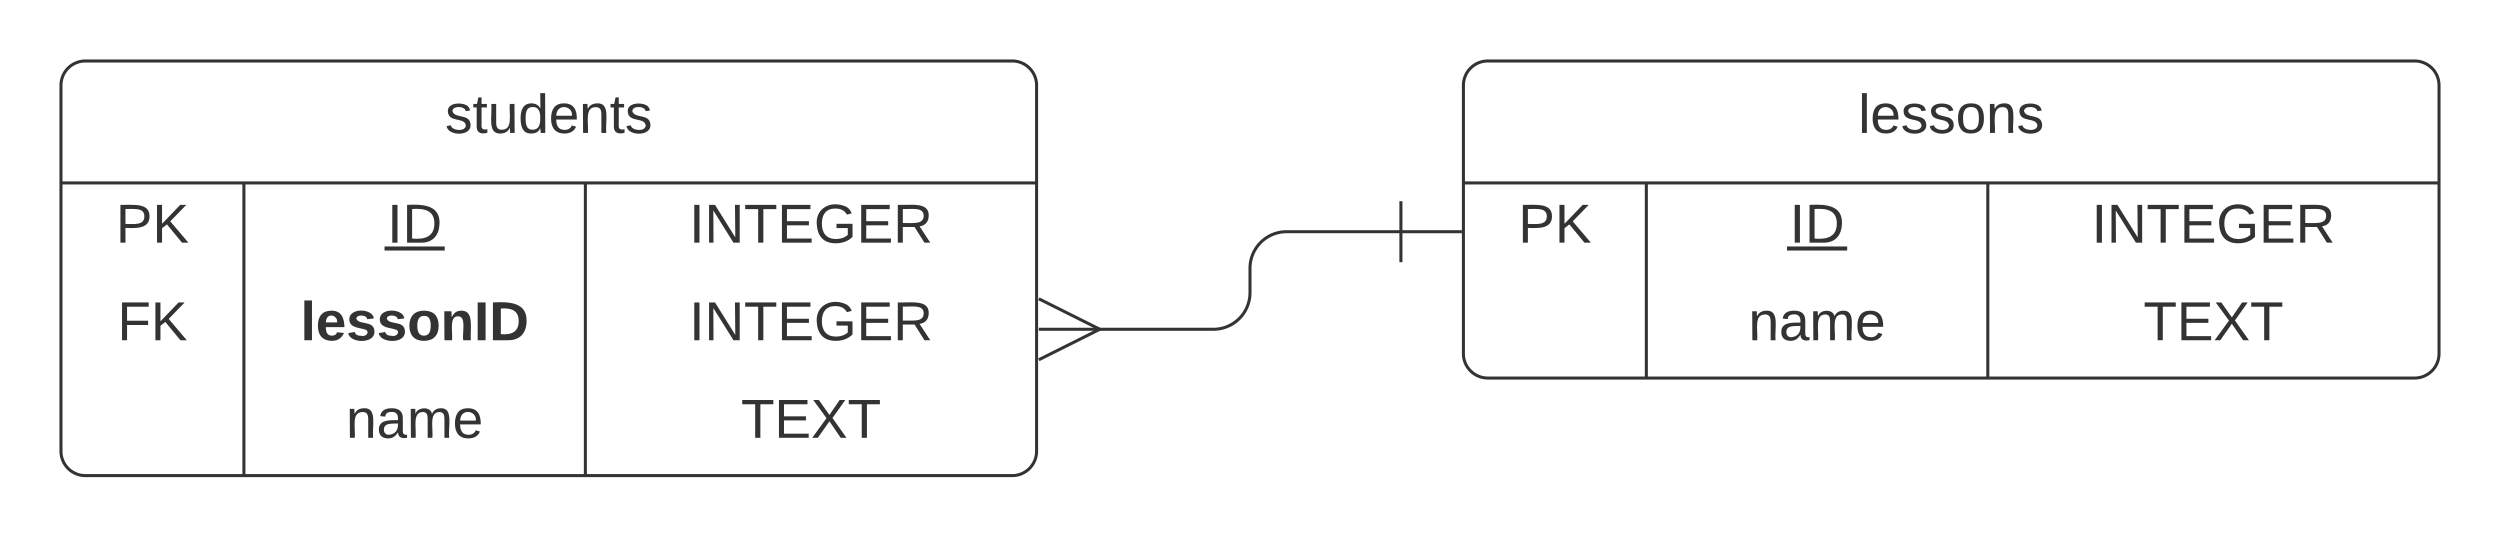 <svg xmlns="http://www.w3.org/2000/svg" xmlns:xlink="http://www.w3.org/1999/xlink" xmlns:lucid="lucid" width="820" height="176"><g transform="translate(-360 -480)" lucid:page-tab-id="0_0"><path d="M0 0h1760v1360H0z" fill="#fff"/><path d="M380 508a8 8 0 0 1 8-8h304a8 8 0 0 1 8 8v120a8 8 0 0 1-8 8H388a8 8 0 0 1-8-8z" fill="#fff"/><path d="M380 508a8 8 0 0 1 8-8h304a8 8 0 0 1 8 8v120a8 8 0 0 1-8 8H388a8 8 0 0 1-8-8zM380 540h320M440 540v96M552 540v96" stroke="#333" fill="none"/><use xlink:href="#a" transform="matrix(1,0,0,1,390,500) translate(116 23.6)"/><use xlink:href="#b" transform="matrix(1,0,0,1,385,542.5) translate(13 17.1)"/><use xlink:href="#c" transform="matrix(1,0,0,1,445,542.5) translate(42.025 17.1)"/><use xlink:href="#d" transform="matrix(1,0,0,1,557,542.5) translate(29.075 17.1)"/><use xlink:href="#e" transform="matrix(1,0,0,1,385,574.5) translate(13.525 17.1)"/><use xlink:href="#f" transform="matrix(1,0,0,1,445,574.5) translate(13.575 17.1)"/><use xlink:href="#d" transform="matrix(1,0,0,1,557,574.5) translate(29.075 17.1)"/><use xlink:href="#g" transform="matrix(1,0,0,1,445,606.5) translate(28.525 17.1)"/><use xlink:href="#h" transform="matrix(1,0,0,1,557,606.5) translate(46.05 17.1)"/><path d="M840 508a8 8 0 0 1 8-8h304a8 8 0 0 1 8 8v88a8 8 0 0 1-8 8H848a8 8 0 0 1-8-8z" fill="#fff"/><path d="M840 508a8 8 0 0 1 8-8h304a8 8 0 0 1 8 8v88a8 8 0 0 1-8 8H848a8 8 0 0 1-8-8zM840 540h320M900 540v64M1012 540v64" stroke="#333" fill="none"/><use xlink:href="#i" transform="matrix(1,0,0,1,850,500) translate(119.525 23.6)"/><use xlink:href="#b" transform="matrix(1,0,0,1,845,542.5) translate(13 17.1)"/><use xlink:href="#c" transform="matrix(1,0,0,1,905,542.5) translate(42.025 17.1)"/><use xlink:href="#d" transform="matrix(1,0,0,1,1017,542.5) translate(29.075 17.1)"/><use xlink:href="#g" transform="matrix(1,0,0,1,905,574.5) translate(28.525 17.1)"/><use xlink:href="#h" transform="matrix(1,0,0,1,1017,574.5) translate(46.05 17.1)"/><path d="M819.5 556H782a12 12 0 0 0-12 12v8a12 12 0 0 1-12 12h-38.1" stroke="#333" fill="none"/><path d="M819.5 546v20M839.5 556h-20" stroke="#333" fill="#fff"/><path d="M700.72 578l20 10-20 10" stroke="#333" fill="#fff" fill-opacity="0"/><path d="M700.72 588h20" stroke="#333" fill="#fff"/><defs><path fill="#333" d="M135-143c-3-34-86-38-87 0 15 53 115 12 119 90S17 21 10-45l28-5c4 36 97 45 98 0-10-56-113-15-118-90-4-57 82-63 122-42 12 7 21 19 24 35" id="j"/><path fill="#333" d="M59-47c-2 24 18 29 38 22v24C64 9 27 4 27-40v-127H5v-23h24l9-43h21v43h35v23H59v120" id="k"/><path fill="#333" d="M84 4C-5 8 30-112 23-190h32v120c0 31 7 50 39 49 72-2 45-101 50-169h31l1 190h-30c-1-10 1-25-2-33-11 22-28 36-60 37" id="l"/><path fill="#333" d="M85-194c31 0 48 13 60 33l-1-100h32l1 261h-30c-2-10 0-23-3-31C134-8 116 4 85 4 32 4 16-35 15-94c0-66 23-100 70-100zm9 24c-40 0-46 34-46 75 0 40 6 74 45 74 42 0 51-32 51-76 0-42-9-74-50-73" id="m"/><path fill="#333" d="M100-194c63 0 86 42 84 106H49c0 40 14 67 53 68 26 1 43-12 49-29l28 8c-11 28-37 45-77 45C44 4 14-33 15-96c1-61 26-98 85-98zm52 81c6-60-76-77-97-28-3 7-6 17-6 28h103" id="n"/><path fill="#333" d="M117-194c89-4 53 116 60 194h-32v-121c0-31-8-49-39-48C34-167 62-67 57 0H25l-1-190h30c1 10-1 24 2 32 11-22 29-35 61-36" id="o"/><g id="a"><use transform="matrix(0.05,0,0,0.05,0,0)" xlink:href="#j"/><use transform="matrix(0.05,0,0,0.05,9,0)" xlink:href="#k"/><use transform="matrix(0.05,0,0,0.05,14,0)" xlink:href="#l"/><use transform="matrix(0.05,0,0,0.05,24,0)" xlink:href="#m"/><use transform="matrix(0.05,0,0,0.05,34,0)" xlink:href="#n"/><use transform="matrix(0.05,0,0,0.05,44,0)" xlink:href="#o"/><use transform="matrix(0.05,0,0,0.05,54,0)" xlink:href="#k"/><use transform="matrix(0.05,0,0,0.05,59,0)" xlink:href="#j"/></g><path fill="#333" d="M30-248c87 1 191-15 191 75 0 78-77 80-158 76V0H30v-248zm33 125c57 0 124 11 124-50 0-59-68-47-124-48v98" id="p"/><path fill="#333" d="M194 0L95-120 63-95V0H30v-248h33v124l119-124h40L117-140 236 0h-42" id="q"/><g id="b"><use transform="matrix(0.05,0,0,0.05,0,0)" xlink:href="#p"/><use transform="matrix(0.05,0,0,0.05,12,0)" xlink:href="#q"/></g><path fill="#333" d="M33 0v-248h34V0H33" id="r"/><path fill="#333" d="M30-248c118-7 216 8 213 122C240-48 200 0 122 0H30v-248zM63-27c89 8 146-16 146-99s-60-101-146-95v194" id="s"/><g id="c"><use transform="matrix(0.05,0,0,0.05,0,0)" xlink:href="#r"/><use transform="matrix(0.05,0,0,0.05,5,0)" xlink:href="#s"/><path fill="#333" d="M-.9 1.25h19.75v1.32H-.9z"/></g><path fill="#333" d="M190 0L58-211 59 0H30v-248h39L202-35l-2-213h31V0h-41" id="t"/><path fill="#333" d="M127-220V0H93v-220H8v-28h204v28h-85" id="u"/><path fill="#333" d="M30 0v-248h187v28H63v79h144v27H63v87h162V0H30" id="v"/><path fill="#333" d="M143 4C61 4 22-44 18-125c-5-107 100-154 193-111 17 8 29 25 37 43l-32 9c-13-25-37-40-76-40-61 0-88 39-88 99 0 61 29 100 91 101 35 0 62-11 79-27v-45h-74v-28h105v86C228-13 192 4 143 4" id="w"/><path fill="#333" d="M233-177c-1 41-23 64-60 70L243 0h-38l-65-103H63V0H30v-248c88 3 205-21 203 71zM63-129c60-2 137 13 137-47 0-61-80-42-137-45v92" id="x"/><g id="d"><use transform="matrix(0.05,0,0,0.05,0,0)" xlink:href="#r"/><use transform="matrix(0.05,0,0,0.05,5,0)" xlink:href="#t"/><use transform="matrix(0.05,0,0,0.05,17.95,0)" xlink:href="#u"/><use transform="matrix(0.05,0,0,0.05,28.9,0)" xlink:href="#v"/><use transform="matrix(0.05,0,0,0.05,40.9,0)" xlink:href="#w"/><use transform="matrix(0.05,0,0,0.05,54.9,0)" xlink:href="#v"/><use transform="matrix(0.05,0,0,0.05,66.9,0)" xlink:href="#x"/></g><path fill="#333" d="M63-220v92h138v28H63V0H30v-248h175v28H63" id="y"/><g id="e"><use transform="matrix(0.05,0,0,0.05,0,0)" xlink:href="#y"/><use transform="matrix(0.05,0,0,0.05,10.95,0)" xlink:href="#q"/></g><path fill="#333" d="M25 0v-261h50V0H25" id="z"/><path fill="#333" d="M185-48c-13 30-37 53-82 52C43 2 14-33 14-96s30-98 90-98c62 0 83 45 84 108H66c0 31 8 55 39 56 18 0 30-7 34-22zm-45-69c5-46-57-63-70-21-2 6-4 13-4 21h74" id="A"/><path fill="#333" d="M137-138c1-29-70-34-71-4 15 46 118 7 119 86 1 83-164 76-172 9l43-7c4 19 20 25 44 25 33 8 57-30 24-41C81-84 22-81 20-136c-2-80 154-74 161-7" id="B"/><path fill="#333" d="M110-194c64 0 96 36 96 99 0 64-35 99-97 99-61 0-95-36-95-99 0-62 34-99 96-99zm-1 164c35 0 45-28 45-65 0-40-10-65-43-65-34 0-45 26-45 65 0 36 10 65 43 65" id="C"/><path fill="#333" d="M135-194c87-1 58 113 63 194h-50c-7-57 23-157-34-157-59 0-34 97-39 157H25l-1-190h47c2 12-1 28 3 38 12-26 28-41 61-42" id="D"/><path fill="#333" d="M24 0v-248h52V0H24" id="E"/><path fill="#333" d="M24-248c120-7 223 5 221 122C244-46 201 0 124 0H24v-248zM76-40c74 7 117-18 117-86 0-67-45-88-117-82v168" id="F"/><g id="f"><use transform="matrix(0.05,0,0,0.05,0,0)" xlink:href="#z"/><use transform="matrix(0.05,0,0,0.05,5,0)" xlink:href="#A"/><use transform="matrix(0.05,0,0,0.05,15,0)" xlink:href="#B"/><use transform="matrix(0.05,0,0,0.05,25,0)" xlink:href="#B"/><use transform="matrix(0.05,0,0,0.05,35,0)" xlink:href="#C"/><use transform="matrix(0.05,0,0,0.05,45.95,0)" xlink:href="#D"/><use transform="matrix(0.05,0,0,0.05,56.9,0)" xlink:href="#E"/><use transform="matrix(0.05,0,0,0.05,61.9,0)" xlink:href="#F"/></g><path fill="#333" d="M141-36C126-15 110 5 73 4 37 3 15-17 15-53c-1-64 63-63 125-63 3-35-9-54-41-54-24 1-41 7-42 31l-33-3c5-37 33-52 76-52 45 0 72 20 72 64v82c-1 20 7 32 28 27v20c-31 9-61-2-59-35zM48-53c0 20 12 33 32 33 41-3 63-29 60-74-43 2-92-5-92 41" id="G"/><path fill="#333" d="M210-169c-67 3-38 105-44 169h-31v-121c0-29-5-50-35-48C34-165 62-65 56 0H25l-1-190h30c1 10-1 24 2 32 10-44 99-50 107 0 11-21 27-35 58-36 85-2 47 119 55 194h-31v-121c0-29-5-49-35-48" id="H"/><g id="g"><use transform="matrix(0.05,0,0,0.05,0,0)" xlink:href="#o"/><use transform="matrix(0.05,0,0,0.05,10,0)" xlink:href="#G"/><use transform="matrix(0.05,0,0,0.05,20,0)" xlink:href="#H"/><use transform="matrix(0.05,0,0,0.05,34.95,0)" xlink:href="#n"/></g><path fill="#333" d="M195 0l-74-108L45 0H8l94-129-87-119h37l69 98 67-98h37l-84 118L233 0h-38" id="I"/><g id="h"><use transform="matrix(0.05,0,0,0.05,0,0)" xlink:href="#u"/><use transform="matrix(0.05,0,0,0.05,10.95,0)" xlink:href="#v"/><use transform="matrix(0.05,0,0,0.05,22.95,0)" xlink:href="#I"/><use transform="matrix(0.05,0,0,0.05,34.95,0)" xlink:href="#u"/></g><path fill="#333" d="M24 0v-261h32V0H24" id="J"/><path fill="#333" d="M100-194c62-1 85 37 85 99 1 63-27 99-86 99S16-35 15-95c0-66 28-99 85-99zM99-20c44 1 53-31 53-75 0-43-8-75-51-75s-53 32-53 75 10 74 51 75" id="K"/><g id="i"><use transform="matrix(0.05,0,0,0.05,0,0)" xlink:href="#J"/><use transform="matrix(0.05,0,0,0.05,3.95,0)" xlink:href="#n"/><use transform="matrix(0.05,0,0,0.05,13.95,0)" xlink:href="#j"/><use transform="matrix(0.05,0,0,0.05,22.95,0)" xlink:href="#j"/><use transform="matrix(0.05,0,0,0.05,31.95,0)" xlink:href="#K"/><use transform="matrix(0.05,0,0,0.05,41.95,0)" xlink:href="#o"/><use transform="matrix(0.05,0,0,0.05,51.95,0)" xlink:href="#j"/></g></defs></g></svg>